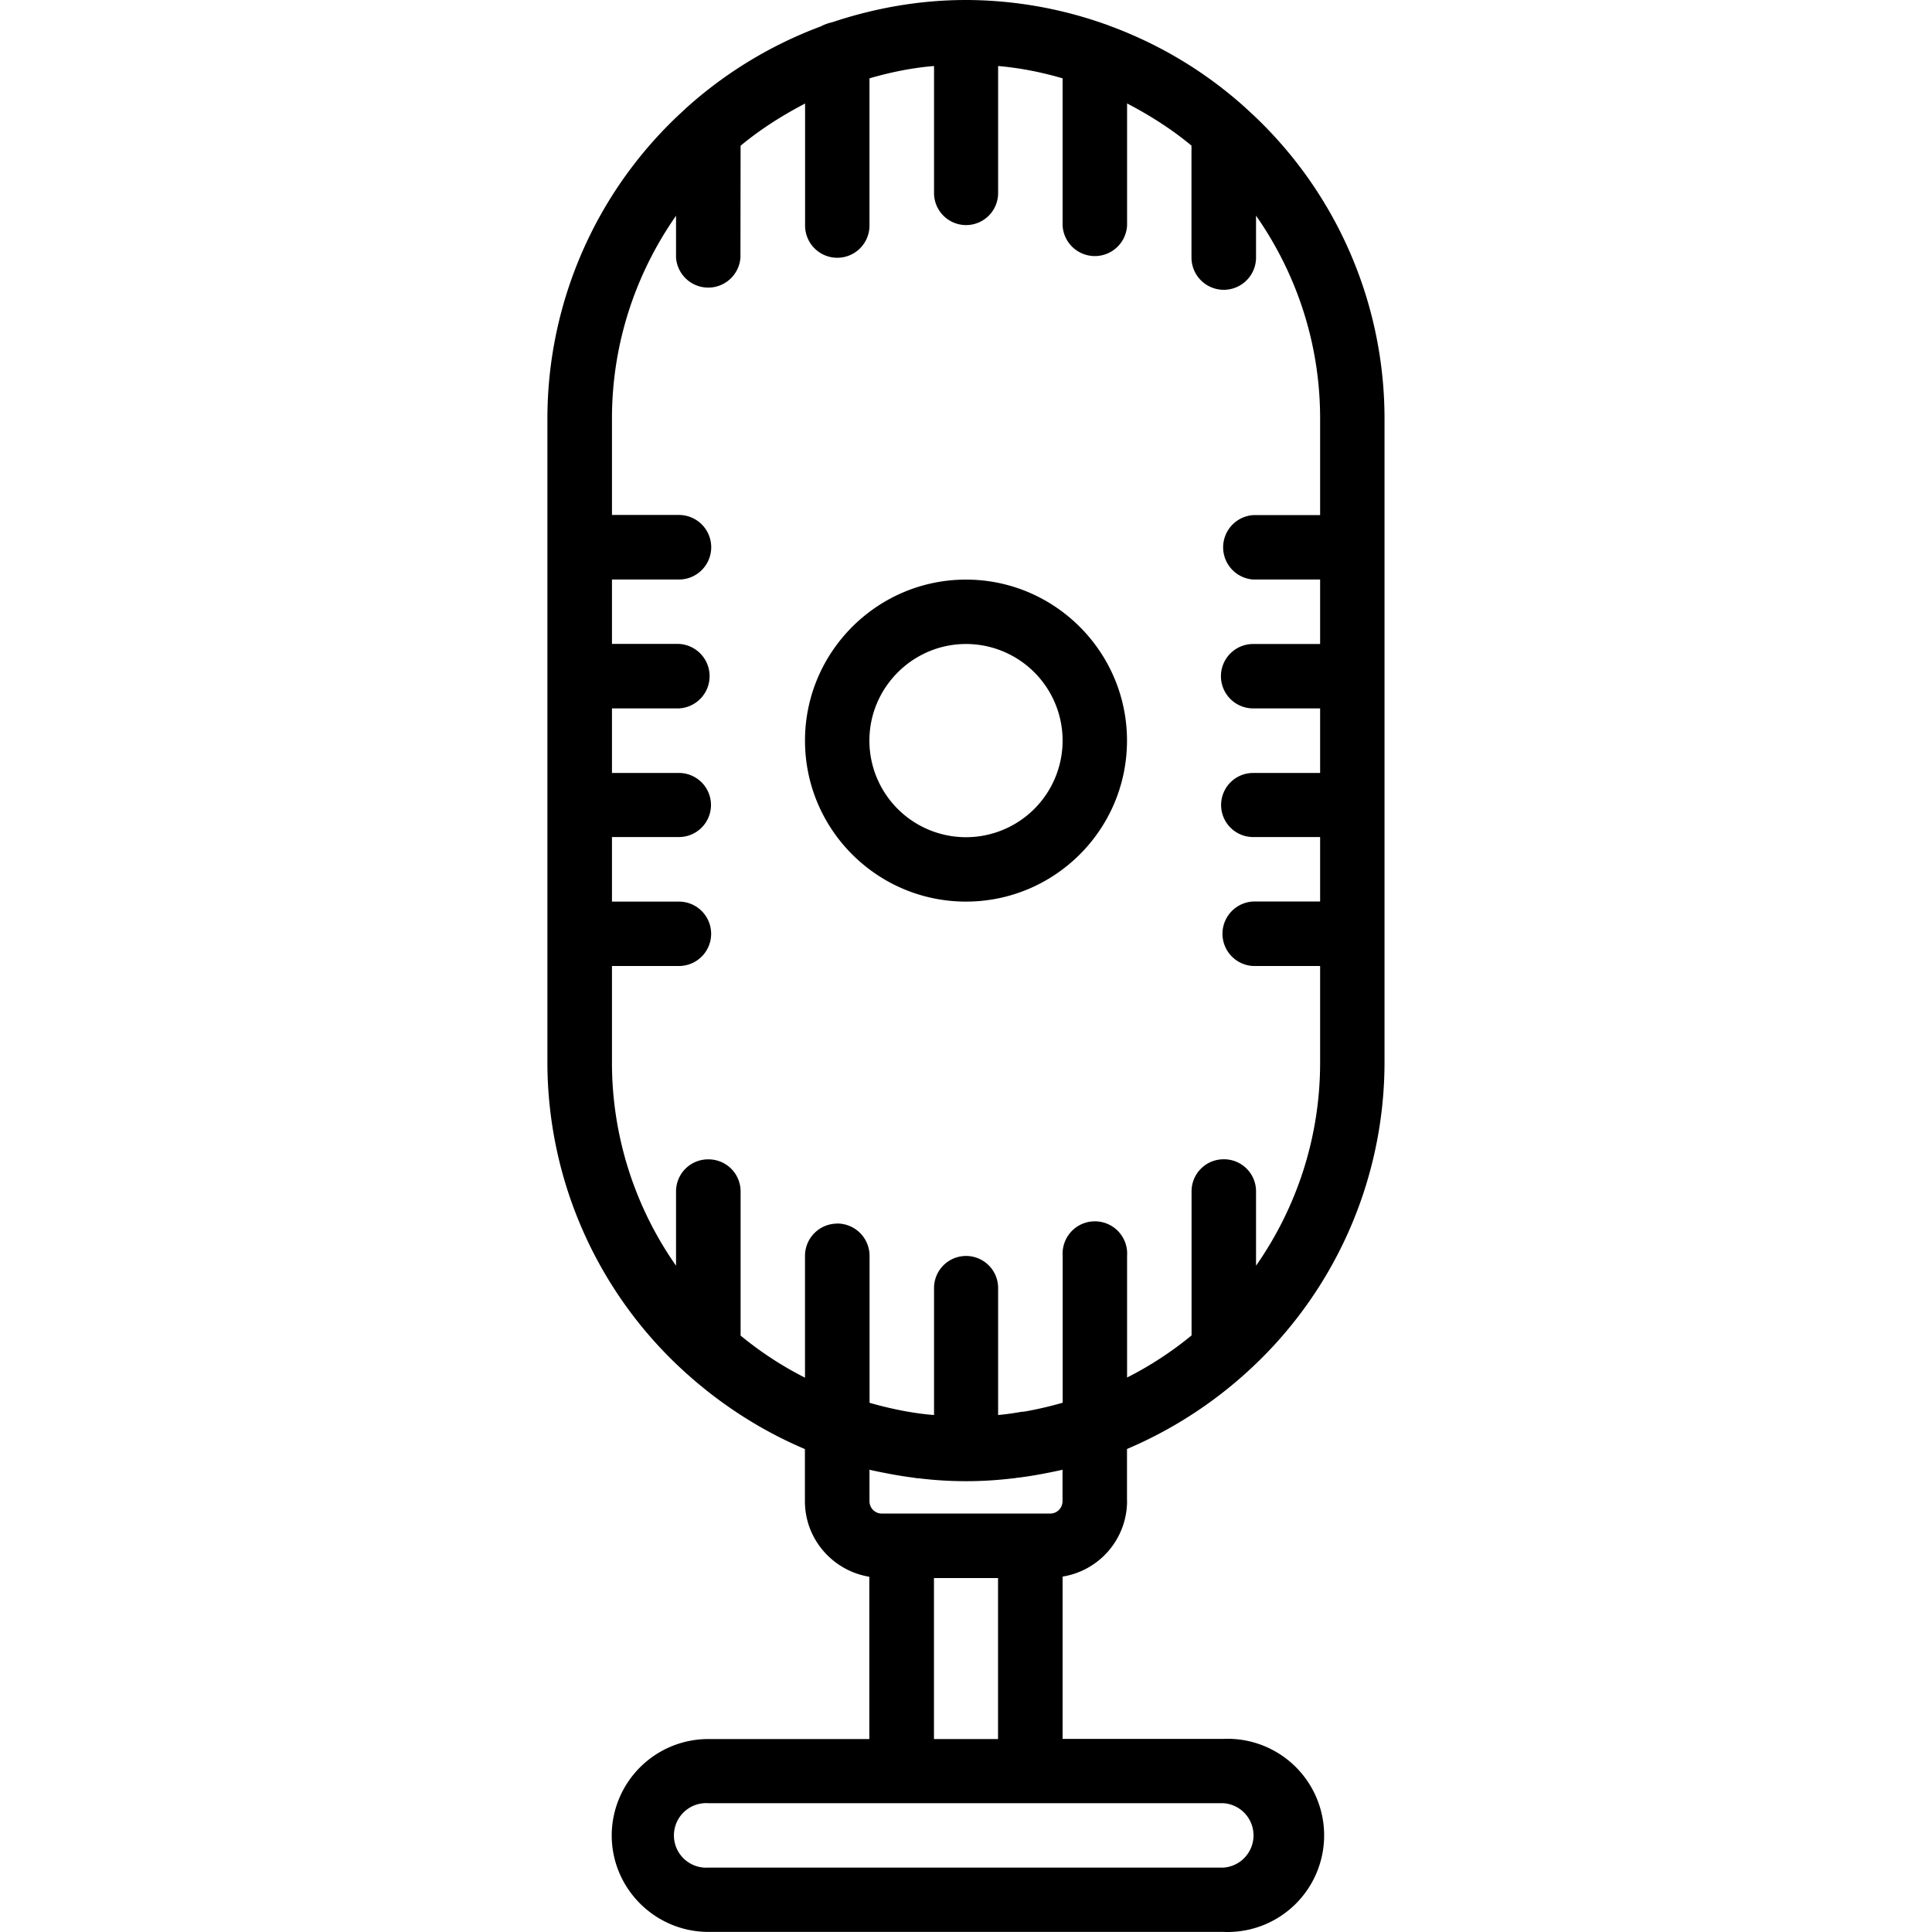 <svg xmlns="http://www.w3.org/2000/svg" width="32" height="32" viewBox="0 0 24 24">
    <path d="M14 9.2c0-1.102-.898-2-2-2-1.102 0-2 .898-2 2 0 1.105.898 2 2 2 1.102 0 2-.895 2-2zm-3.2 0c0-.66.54-1.2 1.2-1.2a1.2 1.2 0 1 1-1.2 1.2zm0 0"/>
    <path d="M14 18.648V18a5.29 5.29 0 0 0 1.488-.953 5.196 5.196 0 0 0 1.711-3.848v-8a5.18 5.18 0 0 0-1.71-3.844c-.009-.007-.012-.011-.016-.015A5.177 5.177 0 0 0 13.77.316c-.012-.007-.028-.011-.04-.015A5.197 5.197 0 0 0 12 0c-.582 0-1.14.102-1.664.277a.547.547 0 0 0-.14.051A5.233 5.233 0 0 0 8.526 1.34c-.004.004-.011.008-.015.015A5.18 5.18 0 0 0 6.8 5.2v8a5.196 5.196 0 0 0 1.73 3.864c.43.386.926.707 1.469.937v.648c0 .473.348.864.8.938v2.016h-2A1.2 1.2 0 0 0 7.599 22.8c0 .66.539 1.199 1.203 1.199h6.398a1.2 1.2 0 1 0 0-2.398h-2v-2.016a.953.953 0 0 0 .801-.938zM10.398 15.2a.401.401 0 0 0-.398.403v1.511a4.346 4.346 0 0 1-.8-.523V14.8a.398.398 0 0 0-.4-.398.398.398 0 0 0-.402.399v.922a4.393 4.393 0 0 1-.796-2.524V12h.832a.4.4 0 0 0 0-.8h-.832v-.802h.832a.398.398 0 1 0 0-.796h-.832V8.8h.832a.401.401 0 0 0 0-.801h-.832v-.8h.832a.4.4 0 0 0 0-.802h-.832V5.2c0-.937.296-1.804.796-2.52v.52a.401.401 0 0 0 .8 0L9.2 1.81c.246-.204.516-.375.801-.524v1.516a.4.4 0 0 0 .8 0V.973c.259-.075.524-.13.802-.153v1.578a.398.398 0 1 0 .796 0V.82c.278.024.543.078.801.153V2.8a.401.401 0 0 0 .801 0V1.285c.285.149.555.32.8.524v1.39a.401.401 0 1 0 .802 0v-.52c.5.716.796 1.583.796 2.52v1.2h-.832a.401.401 0 0 0 0 .8h.832V8h-.832a.4.4 0 0 0 0 .8h.832v.802h-.832a.398.398 0 1 0 0 .796h.832v.801h-.832a.401.401 0 0 0 0 .801h.832v1.2c0 .937-.296 1.808-.796 2.523V14.8a.398.398 0 0 0-.403-.399.398.398 0 0 0-.398.399v1.789a4.346 4.346 0 0 1-.801.523v-1.511a.401.401 0 1 0-.8 0v1.824a4.594 4.594 0 0 1-.446.105c-.024.004-.043.008-.066.008a3.433 3.433 0 0 1-.29.04V16a.398.398 0 1 0-.796 0v1.578a3.344 3.344 0 0 1-.286-.035l-.07-.012a4.594 4.594 0 0 1-.445-.105v-1.824a.402.402 0 0 0-.403-.403zm4.801 7.2a.401.401 0 0 1 0 .8H8.801a.401.401 0 1 1 0-.8zm-3.597-.797v-2h.796v2zm1.445-2.801h-2.094a.153.153 0 0 1-.152-.153v-.394s.004 0 .004.004c.18.039.36.074.543.097.023.004.043.008.066.008a4.817 4.817 0 0 0 1.172 0c.023 0 .043-.008.066-.008.184-.023.364-.058.543-.097 0-.004.004-.004.004-.004v.394a.153.153 0 0 1-.152.153zm0 0"/>
</svg>
